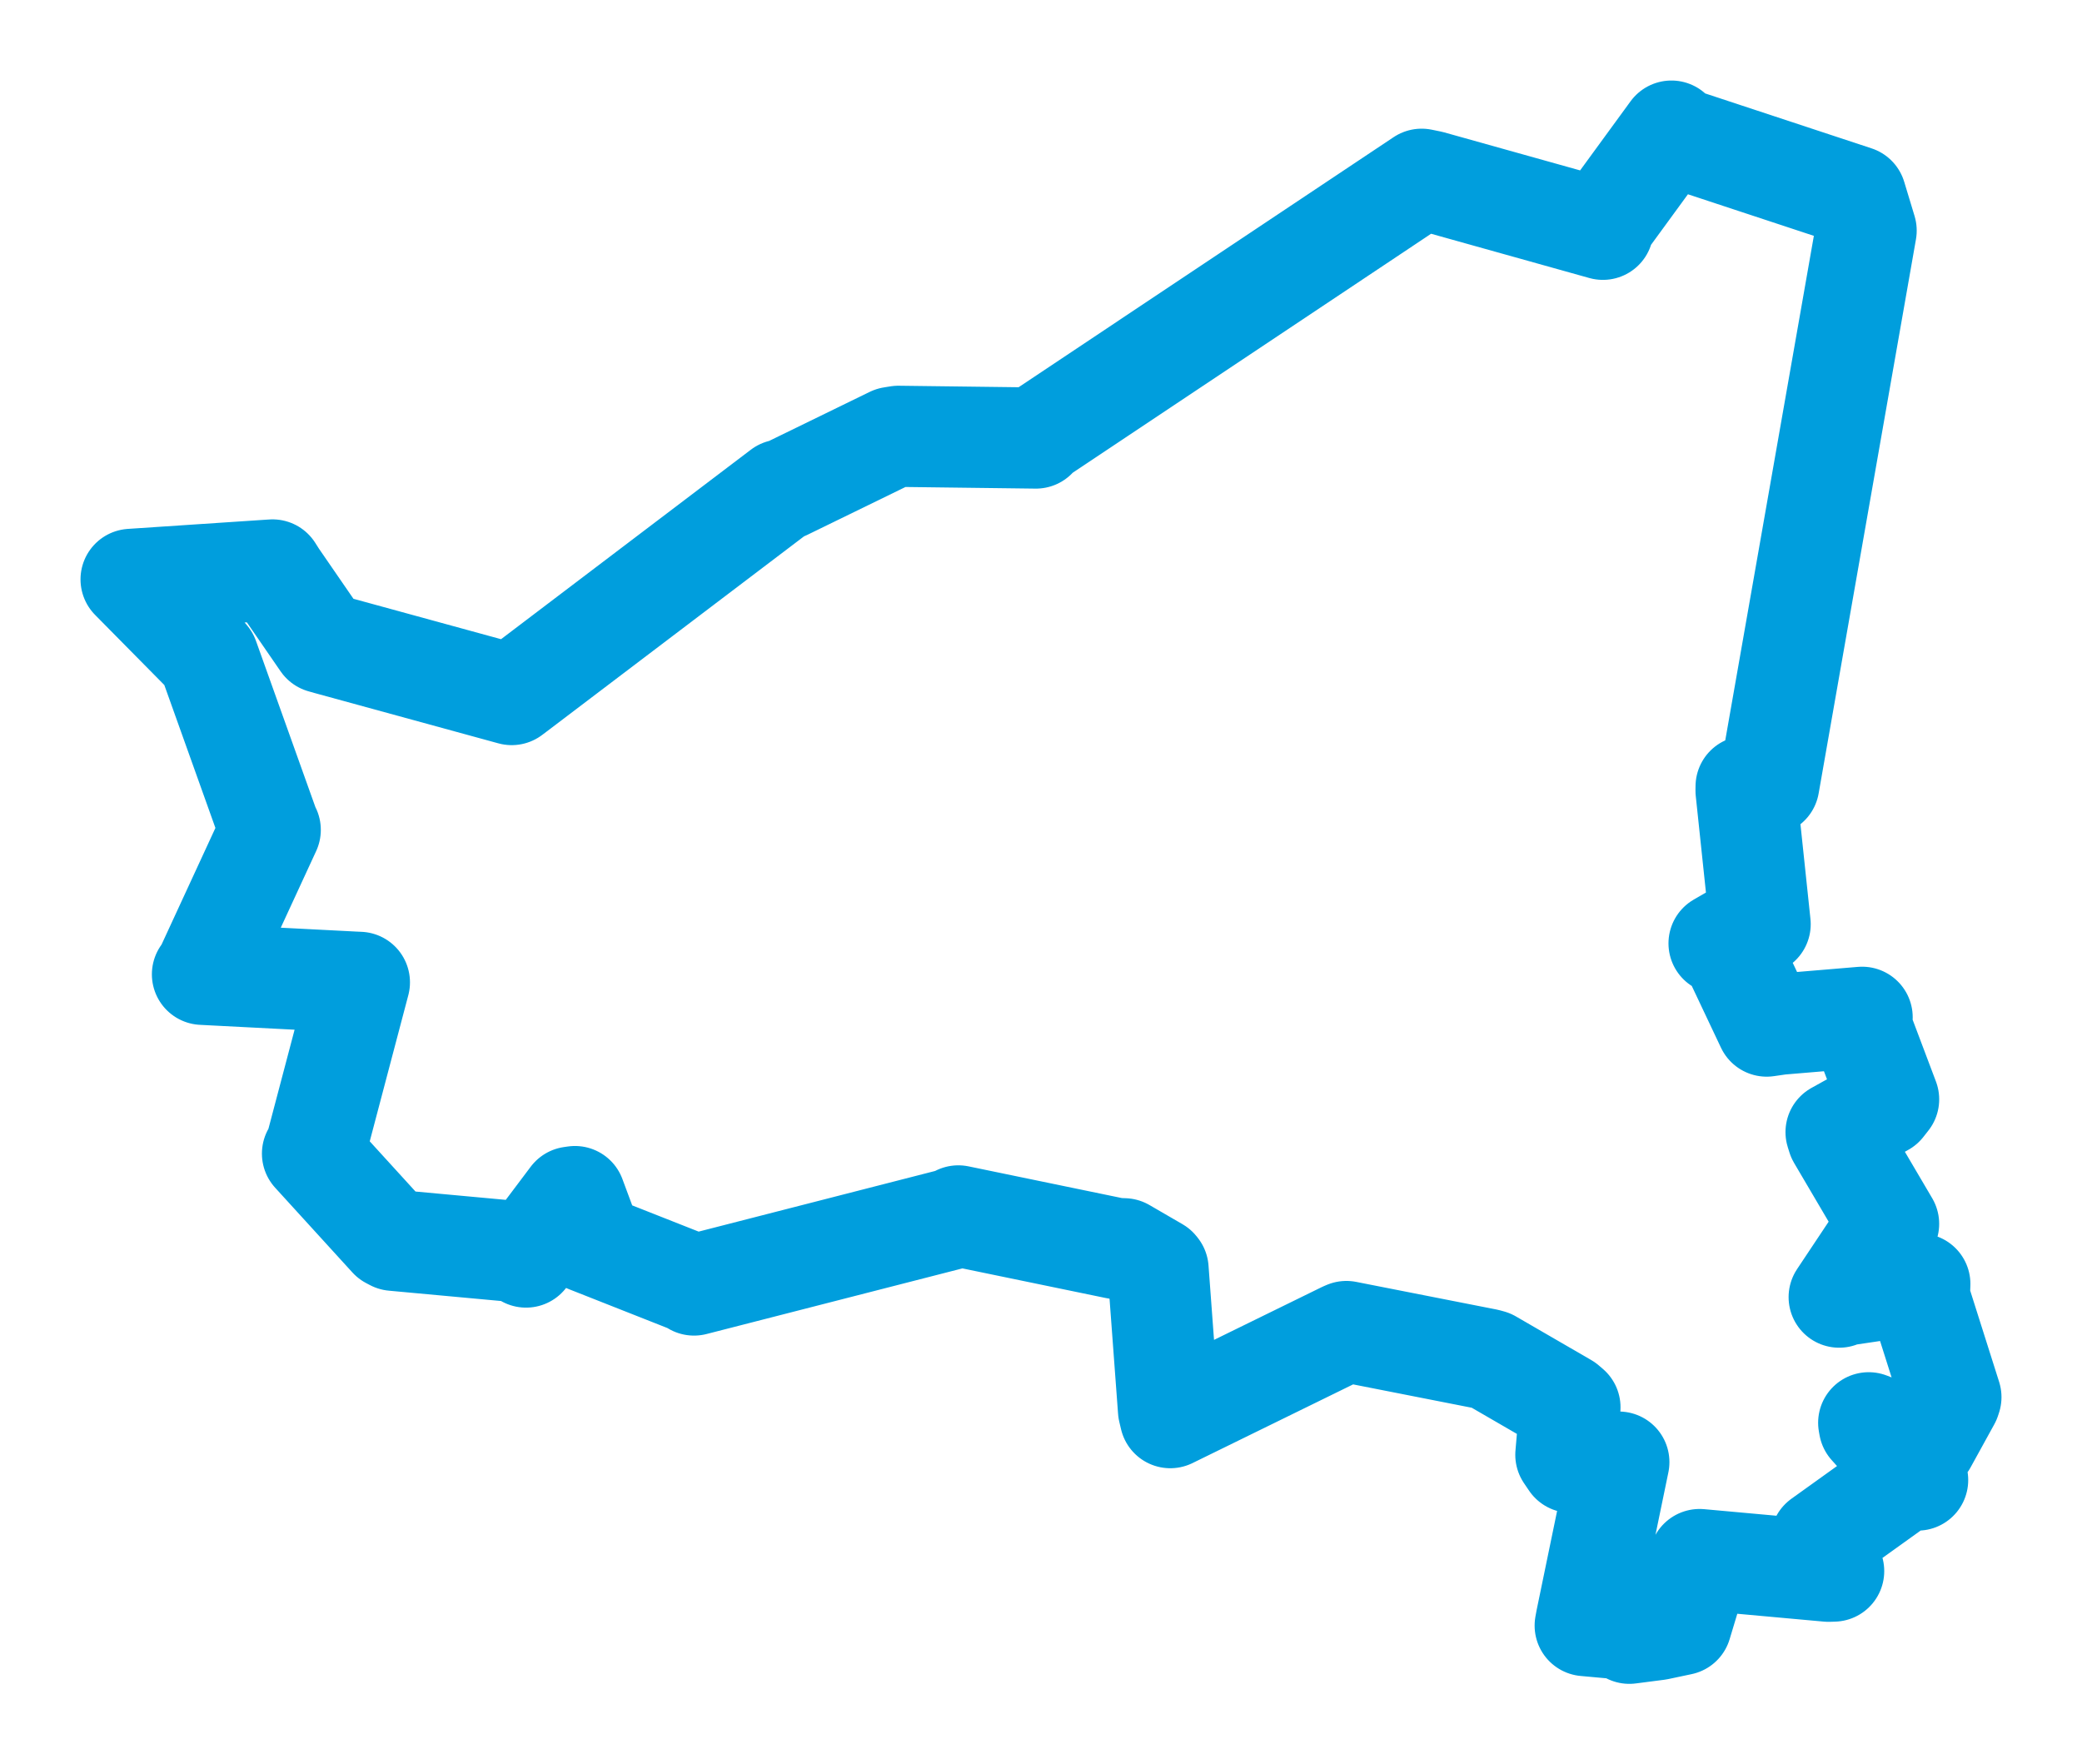 <svg viewBox="0 0 127.899 108.379" width="127.899" height="108.379" xmlns="http://www.w3.org/2000/svg">
  <title>Vroutek, okres Louny, Ústecký kraj, Severozápad, 43982, Česko</title>
  <desc>Geojson of Vroutek, okres Louny, Ústecký kraj, Severozápad, 43982, Česko</desc>
  <polygon points="8.053,35.589 12.71,40.305 12.799,40.414 16.518,50.816 16.601,50.976 12.51,59.834 12.437,59.849 21.818,60.331 22.078,60.342 19.336,70.731 19.197,70.862 23.943,76.068 24.169,76.187 31.887,76.898 32.315,77.216 35.085,73.535 35.321,73.501 36.159,75.756 36.074,76.292 42.611,78.872 42.634,78.934 58.847,74.776 58.871,74.688 68.547,76.688 69.051,76.707 71.082,77.885 71.141,77.959 71.783,86.622 71.891,87.081 82.552,81.858 82.71,81.79 91.342,83.489 91.568,83.552 96.191,86.23 96.443,86.445 96.192,89.363 96.503,89.822 99.111,89.793 99.447,89.812 97.445,99.499 97.38,99.854 99.957,100.088 100.092,100.326 101.839,100.1 103.277,99.796 104.394,96.09 104.408,95.797 112.323,96.516 112.643,96.506 111.993,94.997 111.86,94.587 116.984,90.912 117.802,90.913 114.835,87.614 114.796,87.396 117.155,88.313 118.331,88.641 119.788,85.994 119.846,85.821 117.906,79.702 117.937,78.87 113.198,79.574 112.982,79.678 115.859,75.358 116.018,75.176 112.892,69.864 112.791,69.542 115.709,67.922 116.019,67.528 114.213,62.741 114.392,62.488 109.338,62.912 108.53,63.029 106.135,57.964 105.603,57.948 107.731,56.722 108.127,56.768 107.261,48.564 107.265,48.31 108.607,48.197 108.66,48.203 114.638,14.165 114.002,12.065 102.987,8.429 102.677,8.053 98.537,13.724 98.468,14.085 87.88,11.123 87.333,11.011 63.755,26.733 63.637,26.907 55.187,26.801 54.789,26.865 48.203,30.076 48.005,30.098 31.677,42.482 31.435,42.664 20.166,39.579 19.795,39.474 17,35.415 16.743,35.01 8.053,35.589" stroke="#009edd" stroke-width="6.214px" fill="none" stroke-linejoin="round" vector-effect="non-scaling-stroke"></polygon>
</svg>